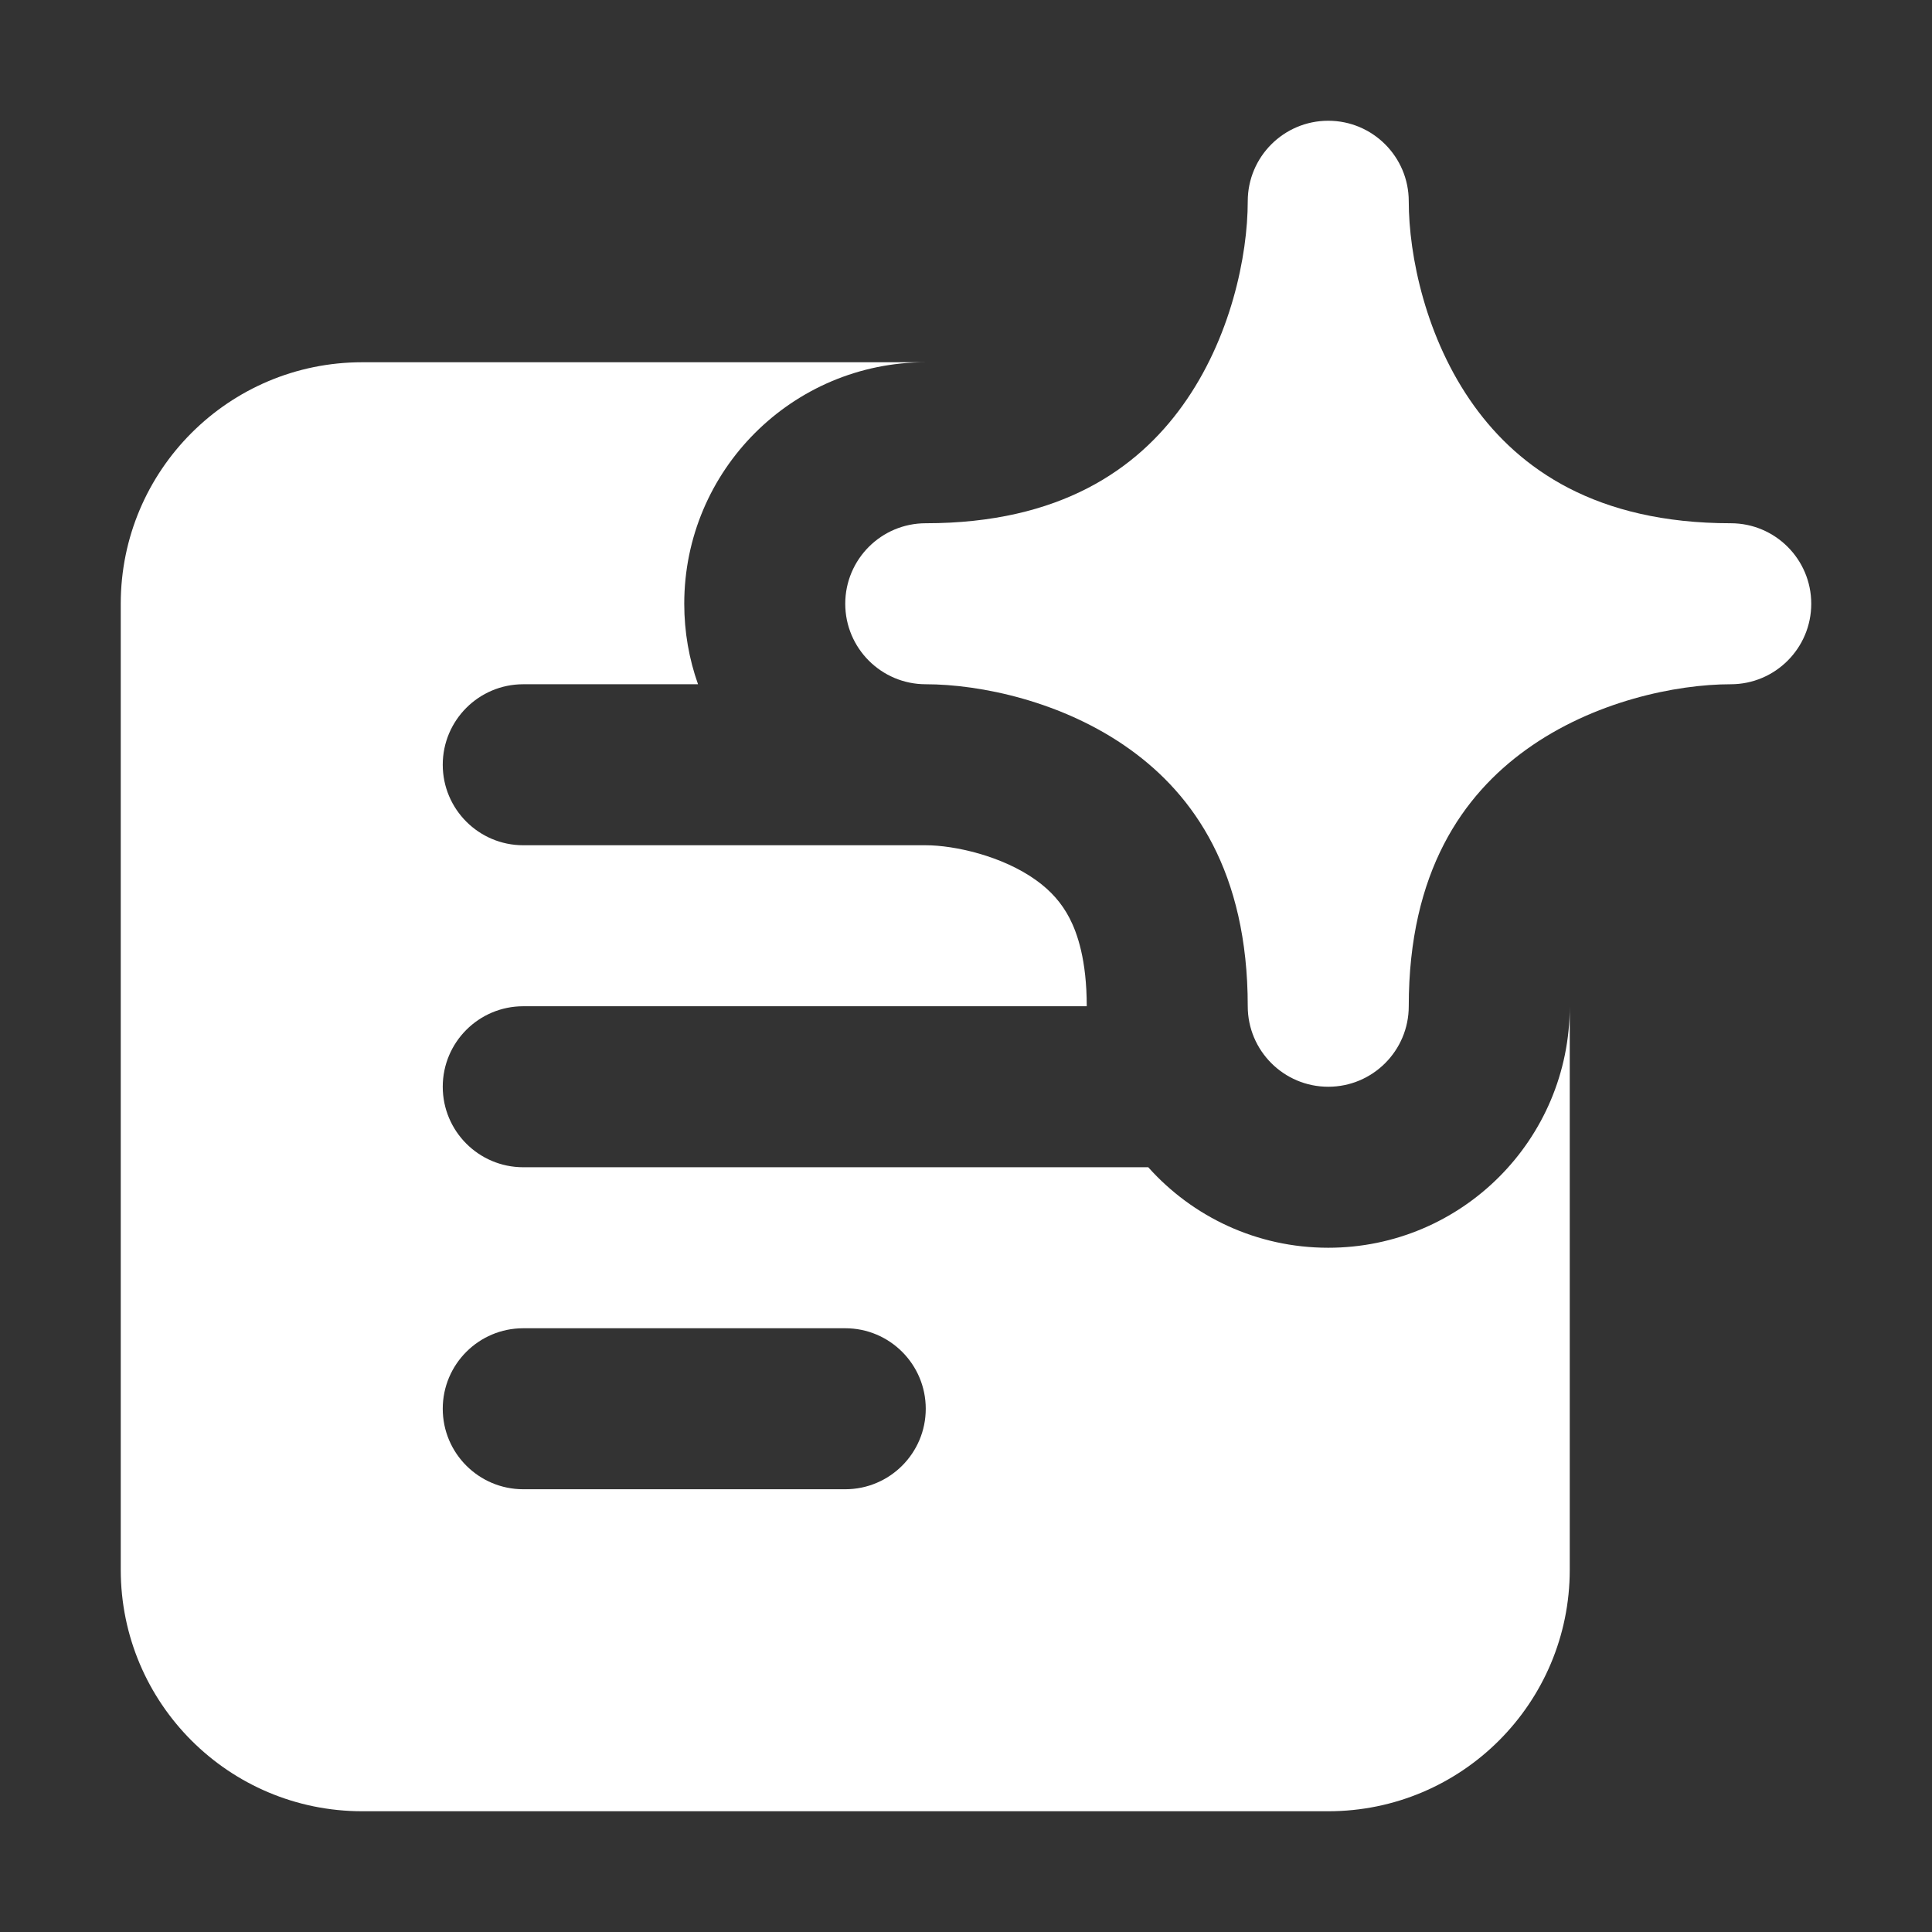 <svg width="24" height="24" viewBox="0 0 24 24" fill="none" xmlns="http://www.w3.org/2000/svg">
<rect x="0" y="0" width="24" height="24" fill="#333333" stroke="none"/>
<path d="M17.5 2.5C17.5 1.948 17.052 1.5 16.5 1.5C15.948 1.5 15.5 1.948 15.5 2.5C15.5 3.173 15.29 4.206 14.688 5.041C14.124 5.825 13.174 6.5 11.5 6.5C10.948 6.5 10.5 6.948 10.5 7.5C10.5 8.052 10.948 8.5 11.5 8.5C12.173 8.5 13.206 8.71 14.041 9.312C14.825 9.876 15.5 10.826 15.5 12.5C15.5 13.052 15.948 13.5 16.5 13.5C17.052 13.5 17.5 13.052 17.5 12.5C17.5 10.826 18.175 9.876 18.959 9.312C19.794 8.71 20.827 8.5 21.5 8.5C22.052 8.5 22.5 8.052 22.5 7.5C22.5 6.948 22.052 6.5 21.5 6.5C19.826 6.5 18.876 5.825 18.311 5.041C17.71 4.206 17.5 3.173 17.5 2.5Z" fill="white"/>
<path fill-rule="evenodd" clip-rule="evenodd" d="M11.5 4.5H4.5C2.843 4.5 1.5 5.843 1.5 7.5V19.5C1.5 21.157 2.843 22.5 4.5 22.5H16.5C18.157 22.5 19.5 21.157 19.5 19.5V12.5C19.5 14.157 18.157 15.5 16.5 15.5C15.611 15.5 14.813 15.114 14.264 14.5H6.5C5.948 14.5 5.5 14.052 5.5 13.5C5.5 12.948 5.948 12.5 6.5 12.5H13.5C13.5 11.928 13.384 11.595 13.287 11.407C13.188 11.216 13.053 11.065 12.872 10.935C12.45 10.631 11.853 10.5 11.5 10.5H6.5C5.948 10.5 5.5 10.052 5.5 9.5C5.5 8.948 5.948 8.5 6.5 8.5H8.671C8.56 8.187 8.5 7.851 8.5 7.5C8.5 5.843 9.843 4.5 11.5 4.5ZM6.5 16.5C5.948 16.5 5.5 16.948 5.5 17.5C5.5 18.052 5.948 18.5 6.5 18.5H10.5C11.052 18.5 11.5 18.052 11.5 17.5C11.5 16.948 11.052 16.5 10.5 16.5H6.5Z" fill="white"/>
</svg>
